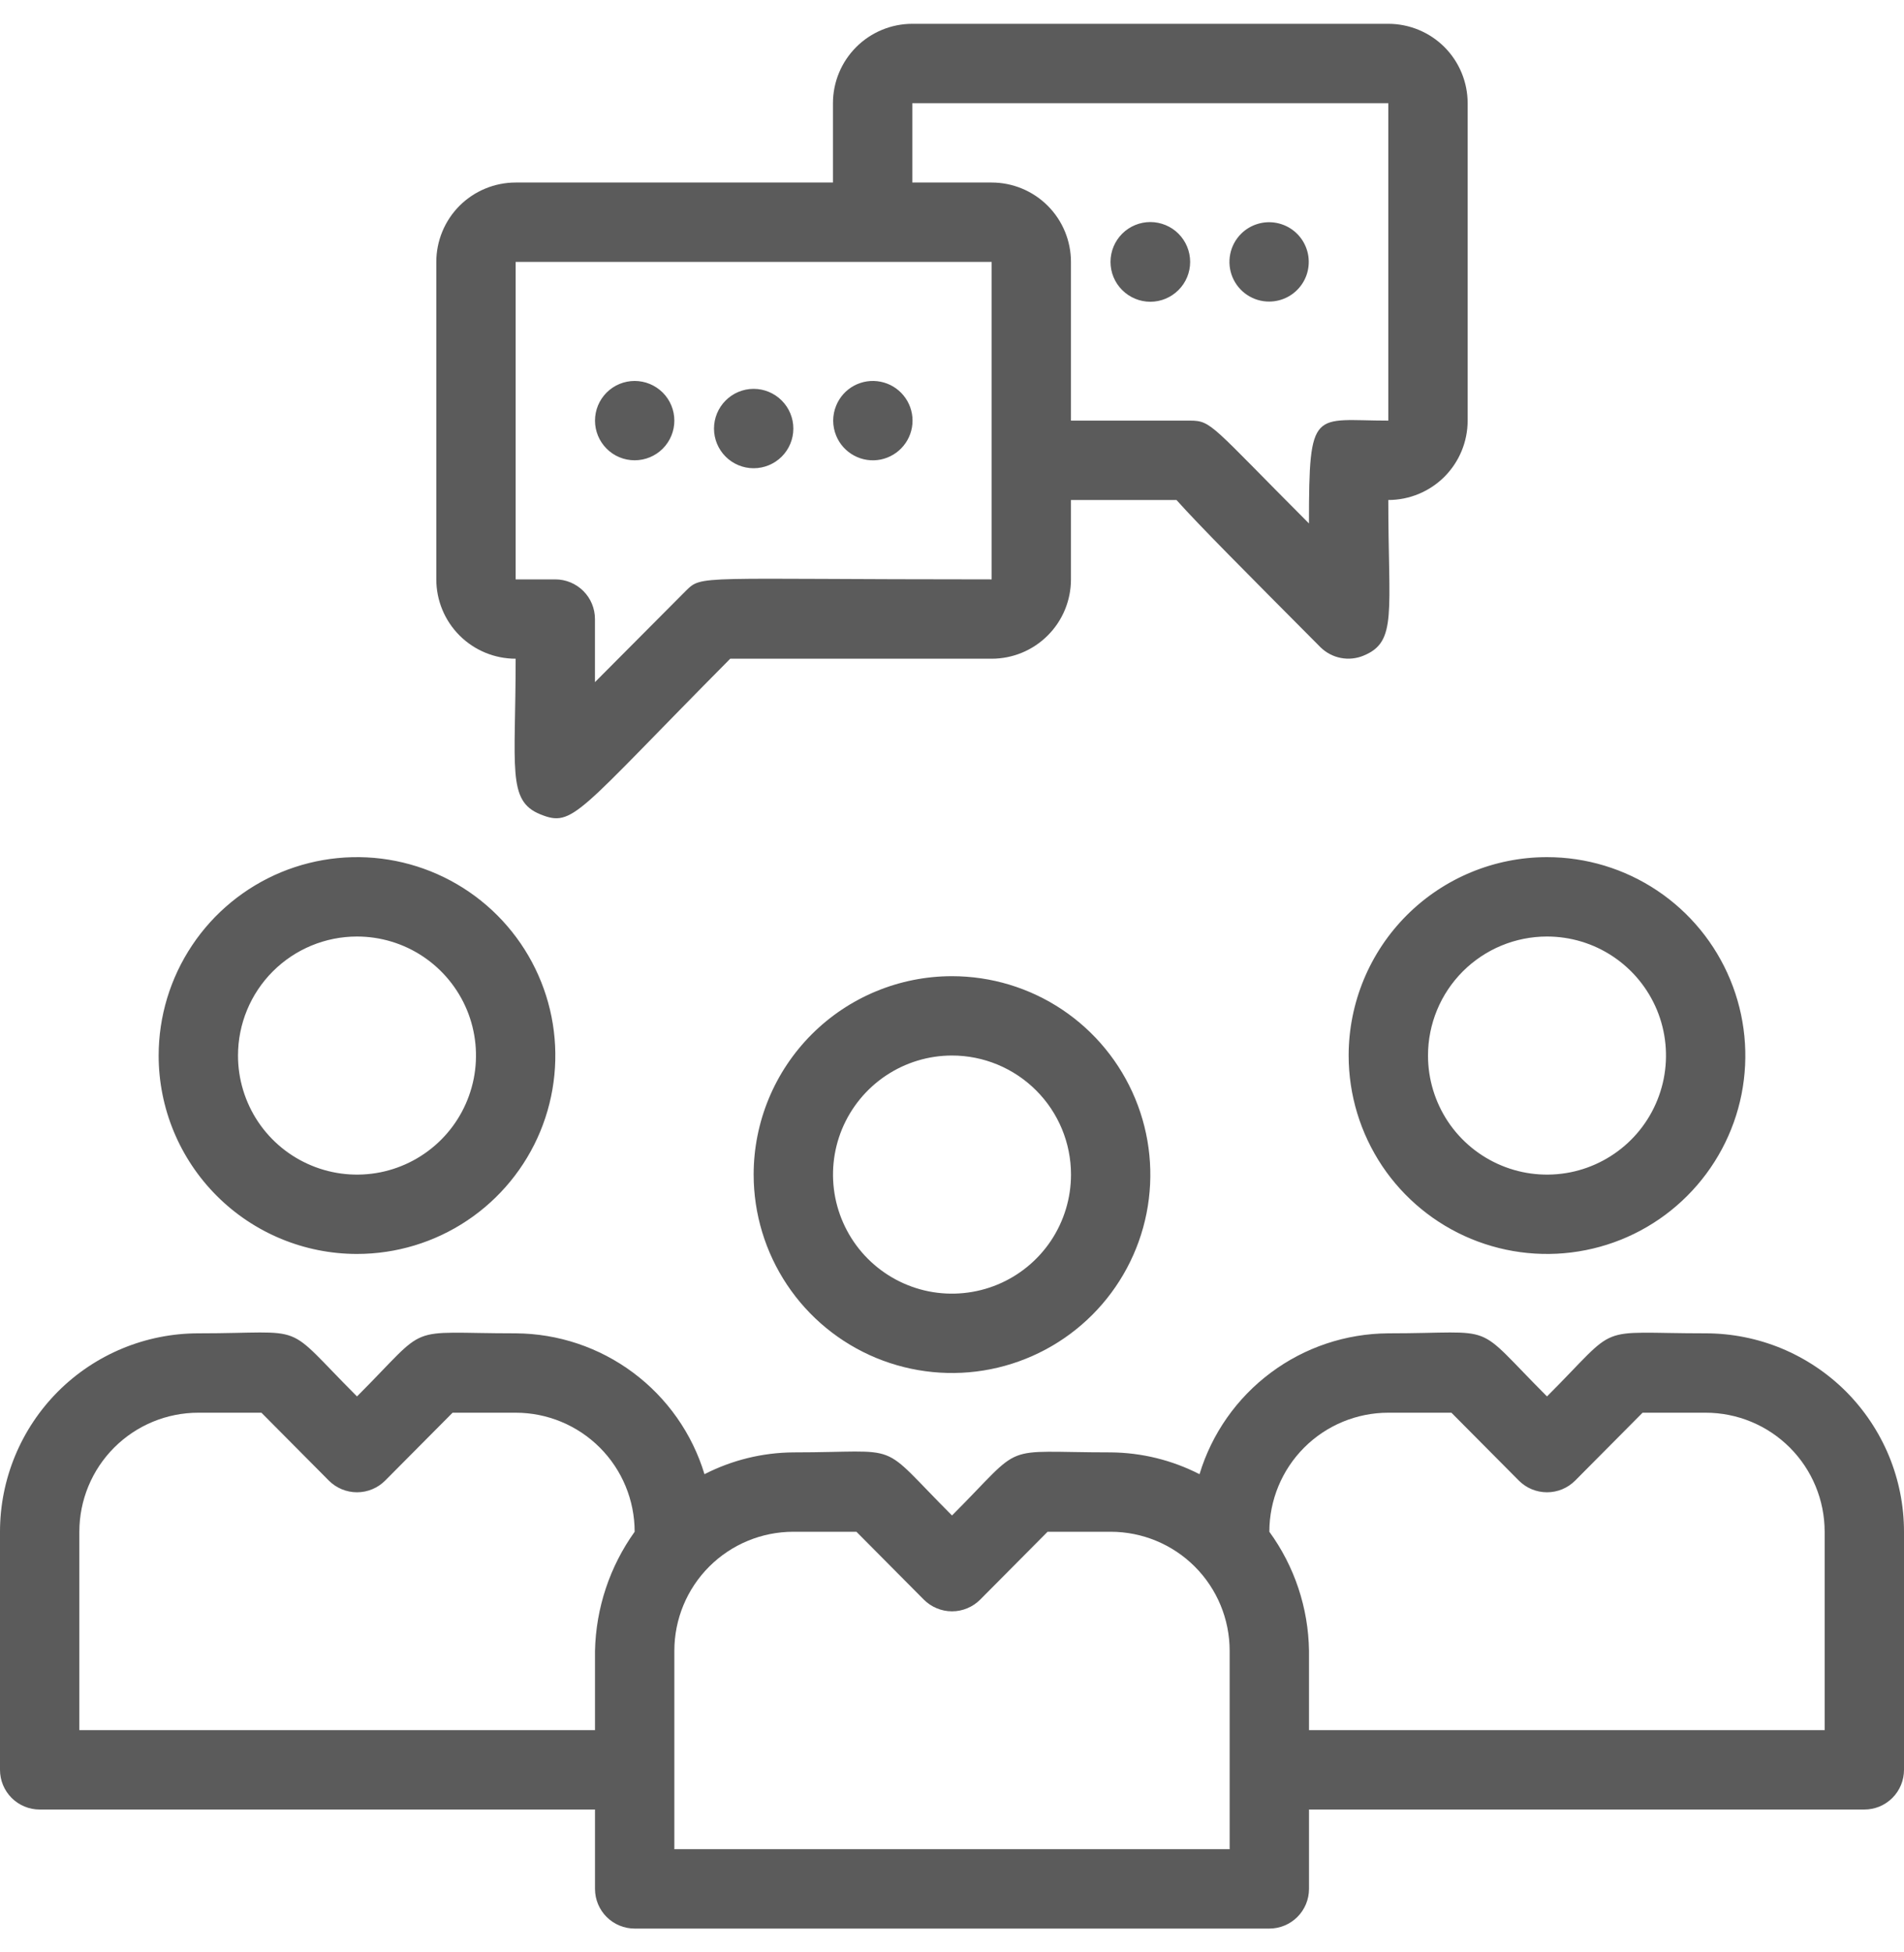 <svg width="40" height="41" viewBox="0 0 40 41" fill="none" xmlns="http://www.w3.org/2000/svg">
<g clip-path="url(#clip0_20744_9224)">
<path d="M10.833 13.833C10.833 16.133 10.649 16.817 11.349 17.1C12.049 17.383 12.099 17.1 15.341 13.833H20.833C21.275 13.833 21.699 13.658 22.011 13.345C22.324 13.033 22.499 12.609 22.499 12.167V10.5H24.716C25.216 11.058 26.133 11.975 27.741 13.592C27.858 13.707 28.007 13.786 28.169 13.817C28.33 13.848 28.498 13.831 28.649 13.767C29.358 13.475 29.166 12.867 29.166 10.5C29.608 10.5 30.032 10.324 30.345 10.012C30.657 9.699 30.833 9.275 30.833 8.833V2.167C30.833 1.725 30.657 1.301 30.345 0.988C30.032 0.676 29.608 0.5 29.166 0.5H19.166C18.724 0.5 18.3 0.676 17.988 0.988C17.675 1.301 17.499 1.725 17.499 2.167V3.833H10.833C10.391 3.833 9.967 4.009 9.654 4.321C9.342 4.634 9.166 5.058 9.166 5.5V12.167C9.166 12.609 9.342 13.033 9.654 13.345C9.967 13.658 10.391 13.833 10.833 13.833ZM19.166 2.167H29.166V8.833C27.591 8.833 27.499 8.533 27.499 10.992C25.441 8.933 25.458 8.833 24.999 8.833H22.499V5.5C22.499 5.058 22.324 4.634 22.011 4.321C21.699 4.009 21.275 3.833 20.833 3.833H19.166V2.167ZM10.833 5.5H20.833V12.167C14.608 12.167 14.758 12.067 14.408 12.408L12.499 14.325V13C12.499 12.779 12.412 12.567 12.255 12.411C12.099 12.255 11.887 12.167 11.666 12.167H10.833V5.5Z" fill="#5B5B5B"/>
<path d="M16.667 9C16.667 8.779 16.579 8.567 16.423 8.411C16.266 8.254 16.054 8.166 15.833 8.166C15.612 8.166 15.4 8.254 15.244 8.411C15.088 8.567 15 8.779 15 9C15 9.221 15.088 9.433 15.244 9.589C15.4 9.745 15.612 9.833 15.833 9.833C16.054 9.833 16.266 9.745 16.423 9.589C16.579 9.433 16.667 9.221 16.667 9ZM17.567 9.15C17.64 9.328 17.773 9.476 17.943 9.567C18.113 9.659 18.309 9.688 18.499 9.651C18.688 9.613 18.859 9.511 18.981 9.362C19.104 9.213 19.171 9.026 19.171 8.833C19.171 8.64 19.104 8.453 18.981 8.304C18.859 8.155 18.688 8.053 18.499 8.016C18.309 7.978 18.113 8.008 17.943 8.099C17.773 8.19 17.64 8.338 17.567 8.517C17.483 8.719 17.483 8.947 17.567 9.15ZM14.167 8.833C14.167 8.612 14.079 8.4 13.923 8.244C13.766 8.088 13.554 8 13.333 8C13.112 8 12.9 8.088 12.744 8.244C12.588 8.4 12.5 8.612 12.5 8.833C12.5 9.054 12.588 9.266 12.744 9.422C12.9 9.579 13.112 9.666 13.333 9.666C13.554 9.666 13.766 9.579 13.923 9.422C14.079 9.266 14.167 9.054 14.167 8.833ZM24.758 4.908C24.681 4.83 24.588 4.769 24.487 4.727C24.385 4.685 24.276 4.663 24.167 4.663C23.945 4.663 23.732 4.751 23.575 4.908C23.418 5.065 23.33 5.278 23.33 5.5C23.33 5.722 23.418 5.935 23.575 6.091C23.732 6.248 23.945 6.337 24.167 6.337C24.389 6.337 24.601 6.248 24.758 6.091C24.915 5.935 25.003 5.722 25.003 5.5C25.003 5.278 24.915 5.065 24.758 4.908ZM26.667 6.333C26.803 6.332 26.938 6.298 27.058 6.233C27.178 6.168 27.281 6.074 27.356 5.961C27.432 5.847 27.478 5.716 27.491 5.58C27.504 5.444 27.484 5.307 27.431 5.18C27.379 5.054 27.296 4.943 27.191 4.856C27.085 4.769 26.96 4.71 26.826 4.683C26.692 4.656 26.553 4.662 26.422 4.702C26.291 4.741 26.172 4.812 26.075 4.908C25.957 5.025 25.877 5.174 25.845 5.336C25.812 5.498 25.829 5.667 25.892 5.819C25.956 5.972 26.063 6.103 26.201 6.194C26.339 6.286 26.501 6.334 26.667 6.333ZM15.833 24.666C15.833 25.491 16.078 26.296 16.535 26.981C16.993 27.667 17.644 28.201 18.405 28.516C19.167 28.831 20.005 28.914 20.813 28.753C21.621 28.592 22.364 28.195 22.946 27.613C23.529 27.03 23.926 26.288 24.087 25.479C24.247 24.671 24.165 23.833 23.849 23.072C23.534 22.311 23 21.66 22.315 21.202C21.63 20.744 20.824 20.5 20 20.5C18.895 20.5 17.835 20.939 17.054 21.72C16.272 22.502 15.833 23.561 15.833 24.666ZM22.5 24.666C22.5 25.161 22.353 25.644 22.079 26.055C21.804 26.466 21.413 26.787 20.957 26.976C20.5 27.165 19.997 27.215 19.512 27.119C19.027 27.022 18.582 26.784 18.232 26.434C17.883 26.085 17.645 25.639 17.548 25.154C17.452 24.669 17.501 24.167 17.69 23.71C17.88 23.253 18.2 22.863 18.611 22.588C19.022 22.313 19.506 22.166 20 22.166C20.663 22.166 21.299 22.43 21.768 22.899C22.237 23.368 22.5 24.003 22.5 24.666Z" fill="#5B5B5B"/>
<path d="M35.833 28C33.45 28 34.067 27.758 32.5 29.325C30.9 27.725 31.533 28 29.167 28C28.276 28.005 27.41 28.294 26.697 28.827C25.983 29.359 25.458 30.106 25.2 30.958C24.622 30.662 23.983 30.505 23.333 30.5C20.95 30.5 21.567 30.258 20 31.825C18.4 30.225 19.033 30.5 16.667 30.5C16.017 30.505 15.378 30.662 14.8 30.958C14.542 30.106 14.017 29.359 13.303 28.827C12.589 28.294 11.724 28.005 10.833 28C8.45 28 9.067 27.758 7.5 29.325C5.9 27.725 6.533 28 4.167 28C3.062 28 2.002 28.439 1.22 29.22C0.439 30.002 0 31.062 0 32.167L0 37.167C0 37.388 0.088 37.6 0.244 37.756C0.4 37.912 0.612 38 0.833 38H12.5V39.667C12.5 39.888 12.588 40.1 12.744 40.256C12.9 40.412 13.112 40.5 13.333 40.5H26.667C26.888 40.5 27.1 40.412 27.256 40.256C27.412 40.1 27.5 39.888 27.5 39.667V38H39.167C39.388 38 39.6 37.912 39.756 37.756C39.912 37.6 40 37.388 40 37.167V32.167C40 31.619 39.892 31.078 39.683 30.572C39.473 30.067 39.166 29.607 38.78 29.22C38.393 28.834 37.933 28.527 37.428 28.317C36.922 28.108 36.38 28 35.833 28ZM1.667 36.333V32.167C1.667 31.504 1.93 30.868 2.399 30.399C2.868 29.93 3.504 29.667 4.167 29.667H5.492L6.908 31.092C6.986 31.17 7.078 31.232 7.18 31.274C7.281 31.316 7.39 31.338 7.5 31.338C7.61 31.338 7.719 31.316 7.82 31.274C7.922 31.232 8.014 31.17 8.092 31.092L9.508 29.667H10.833C11.496 29.667 12.132 29.93 12.601 30.399C13.07 30.868 13.333 31.504 13.333 32.167C12.81 32.897 12.52 33.768 12.5 34.667V36.333H1.667ZM25.833 38.833H14.167V34.667C14.167 34.004 14.43 33.368 14.899 32.899C15.368 32.43 16.004 32.167 16.667 32.167H17.992L19.408 33.592C19.486 33.67 19.578 33.732 19.68 33.774C19.781 33.816 19.89 33.838 20 33.838C20.11 33.838 20.219 33.816 20.32 33.774C20.422 33.732 20.514 33.67 20.592 33.592L22.008 32.167H23.333C23.996 32.167 24.632 32.43 25.101 32.899C25.57 33.368 25.833 34.004 25.833 34.667V38.833ZM38.333 36.333H27.5V34.667C27.487 33.767 27.196 32.894 26.667 32.167C26.667 31.504 26.93 30.868 27.399 30.399C27.868 29.93 28.504 29.667 29.167 29.667H30.492L31.908 31.092C31.986 31.17 32.078 31.232 32.179 31.274C32.281 31.316 32.39 31.338 32.5 31.338C32.61 31.338 32.719 31.316 32.821 31.274C32.922 31.232 33.014 31.17 33.092 31.092L34.508 29.667H35.833C36.496 29.667 37.132 29.93 37.601 30.399C38.07 30.868 38.333 31.504 38.333 32.167V36.333ZM28.333 22.167C28.333 22.991 28.578 23.796 29.035 24.482C29.493 25.167 30.144 25.701 30.905 26.016C31.667 26.331 32.505 26.414 33.313 26.253C34.121 26.093 34.864 25.696 35.446 25.113C36.029 24.53 36.426 23.788 36.587 22.98C36.747 22.171 36.665 21.334 36.349 20.572C36.034 19.811 35.5 19.16 34.815 18.702C34.13 18.244 33.324 18 32.5 18C31.395 18 30.335 18.439 29.554 19.22C28.772 20.002 28.333 21.062 28.333 22.167ZM32.5 19.667C32.995 19.667 33.478 19.813 33.889 20.088C34.3 20.363 34.62 20.753 34.81 21.21C34.999 21.667 35.048 22.169 34.952 22.654C34.855 23.139 34.617 23.585 34.268 23.934C33.918 24.284 33.473 24.522 32.988 24.619C32.503 24.715 32 24.666 31.543 24.476C31.087 24.287 30.696 23.967 30.421 23.556C30.147 23.145 30 22.661 30 22.167C30 21.504 30.263 20.868 30.732 20.399C31.201 19.93 31.837 19.667 32.5 19.667ZM7.5 26.333C8.324 26.333 9.13 26.089 9.815 25.631C10.5 25.173 11.034 24.523 11.35 23.761C11.665 23 11.747 22.162 11.587 21.354C11.426 20.546 11.029 19.803 10.446 19.22C9.864 18.638 9.121 18.241 8.313 18.08C7.505 17.919 6.667 18.002 5.905 18.317C5.144 18.633 4.493 19.167 4.036 19.852C3.578 20.537 3.333 21.343 3.333 22.167C3.333 23.272 3.772 24.331 4.554 25.113C5.335 25.894 6.395 26.333 7.5 26.333ZM7.5 19.667C7.994 19.667 8.478 19.813 8.889 20.088C9.3 20.363 9.62 20.753 9.81 21.21C9.999 21.667 10.048 22.169 9.952 22.654C9.855 23.139 9.617 23.585 9.268 23.934C8.918 24.284 8.473 24.522 7.988 24.619C7.503 24.715 7 24.666 6.543 24.476C6.086 24.287 5.696 23.967 5.421 23.556C5.147 23.145 5 22.661 5 22.167C5 21.504 5.263 20.868 5.732 20.399C6.201 19.93 6.837 19.667 7.5 19.667Z" fill="#5B5B5B"/>
</g>
<defs>
<clipPath id="clip0_20744_9224">
<rect width="40" height="40" fill="white" transform="translate(0 0.5)"/>
</clipPath>
</defs>
</svg>
